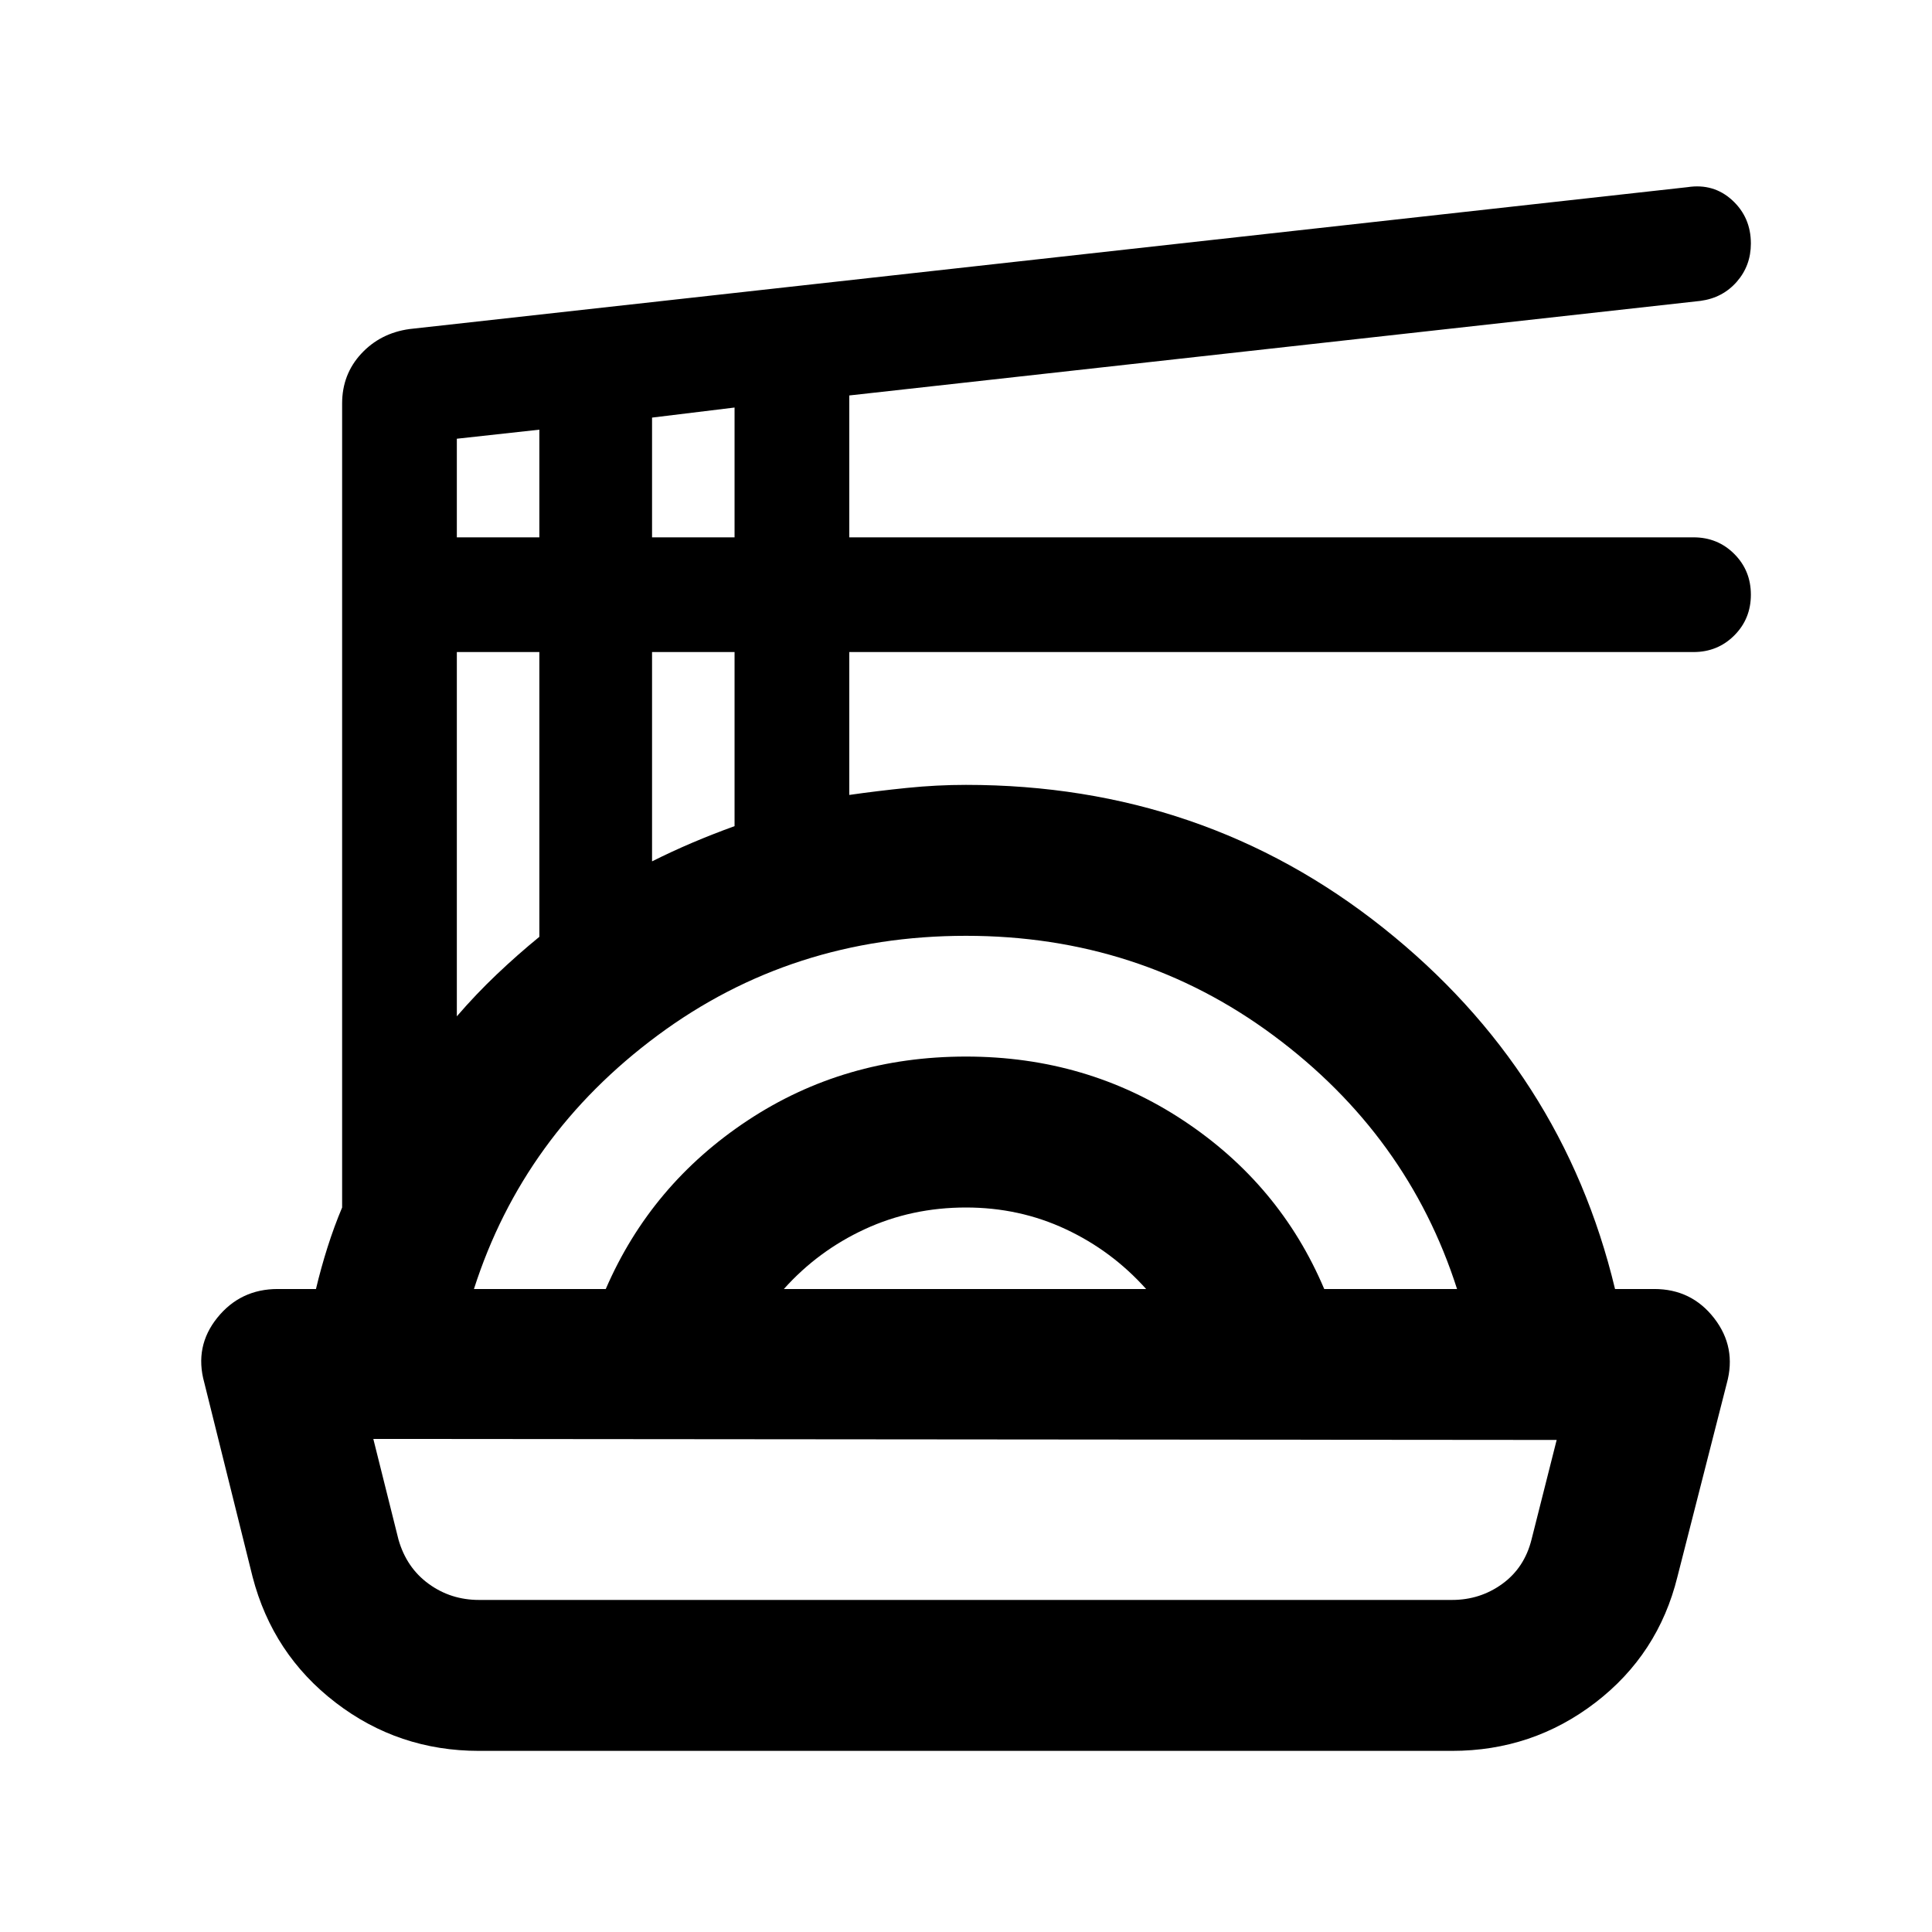 <svg xmlns="http://www.w3.org/2000/svg" height="24" viewBox="0 -960 960 960" width="24"><path d="M238-90q-40 0-71.25-24t-41.25-62.5l-24-96.5q-5-18 6.5-32.25t30-14.25h19q2.5-10.5 5.75-20.75T170-360v-399.5q0-14.5 9.5-24.75t24-12.25l635-70.5q13-2 22.25 6.5T870-839q0 11-7 19t-18 9.5l-423 47v70.5h419.5q12 0 20.25 8.25T870-664.5q0 12-8.25 20.25T841.5-636H422v71q14-2 28.75-3.5T480-570q118 0 207.25 71T802.5-319.5H822q18.5 0 29.75 14.5t6.25 32.5l-24.5 96Q824-138 792.75-114T721.5-90H238Zm0-75h483.5q14 0 25-8t14.5-22l12.5-49.5-588-.5 12.5 50q4 14 15 22t25 8Zm-2.5-154.5H301q22.5-52 70.5-83.75T480-435q60 0 108 31.75t70 83.75h66q-24.5-76.5-91.25-126T480-495q-86.5 0-153.25 49.5t-91.25 126Zm154 0h180q-17-19-40-29.75T480-360q-27 0-50.25 10.75T389.5-319.5ZM227-455q9.5-11 19.75-20.75T268-494.5V-636h-41v181Zm97-77q10-5 20-9.25t21-8.25V-636h-41v104Zm-97-161h41v-53.5l-41 4.5v49Zm97 0h41v-64.5l-41 5v59.5Zm156 448Z"/></svg>